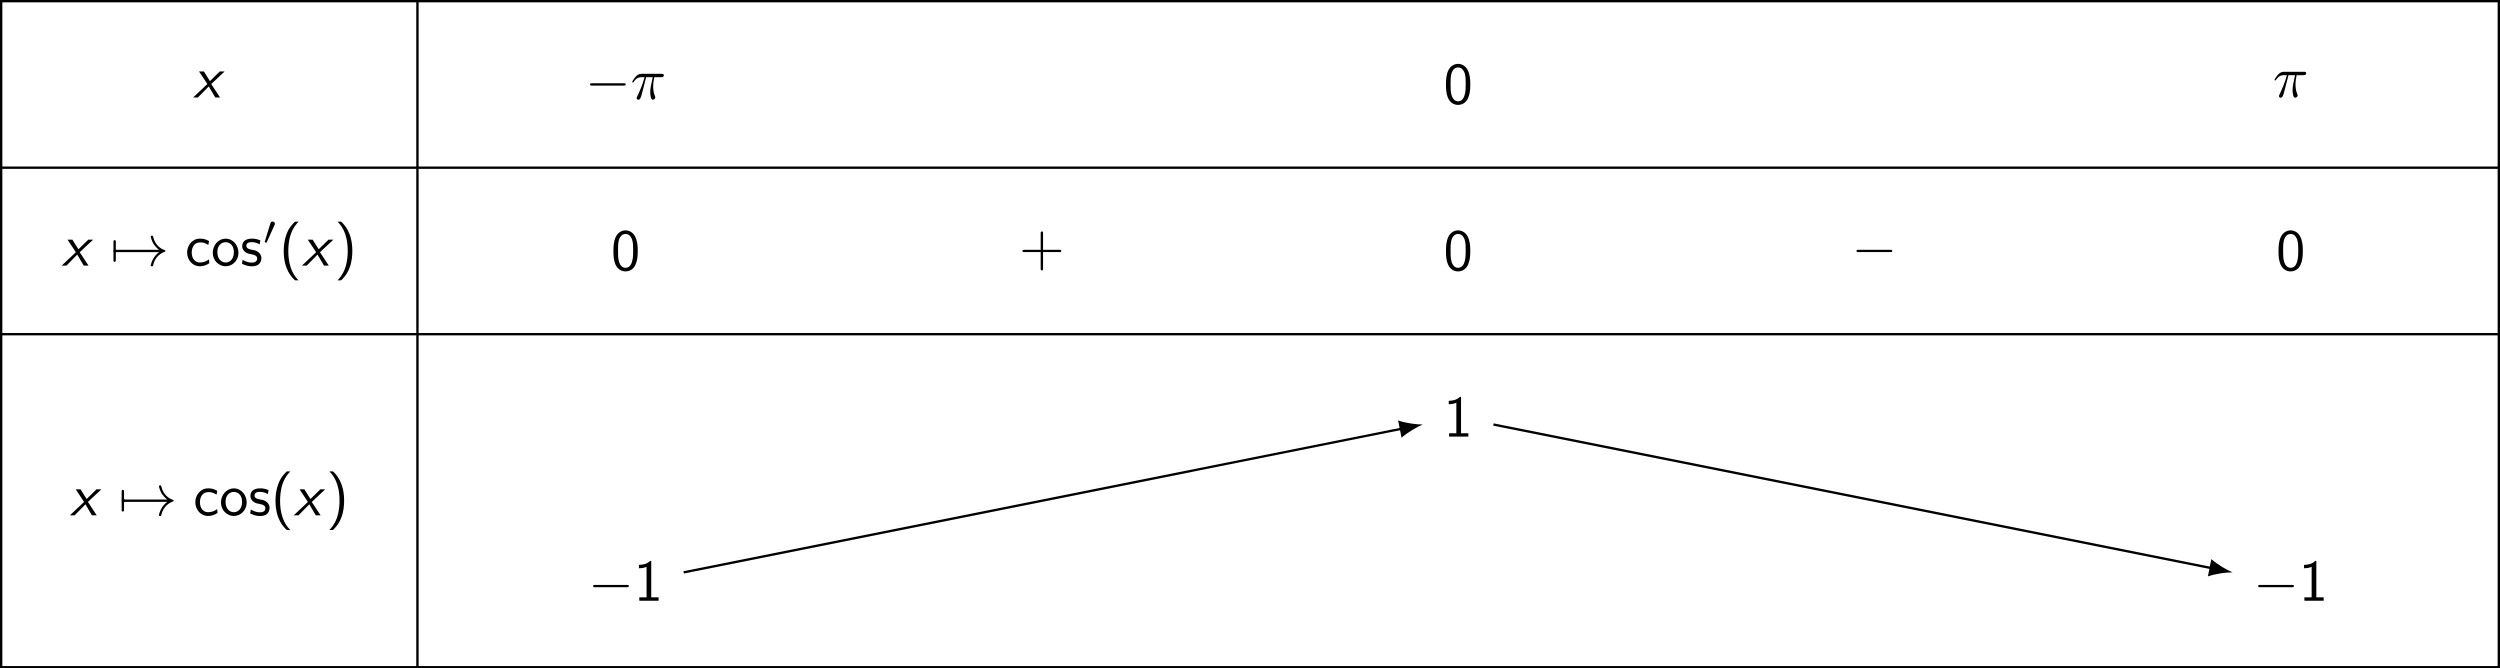 <?xml version="1.0" encoding="UTF-8"?>
<svg id="svg386" width="425.6pt" height="113.79pt" version="1.1" viewBox="0 0 425.6 113.79" xmlns="http://www.w3.org/2000/svg" xmlns:xlink="http://www.w3.org/1999/xlink">
 <rect x="0" y="0" width="425.6" height="113.79" fill="#808080" stroke="none"/>
 <defs id="defs79">
  <g id="g77">
   <symbol id="glyph0-1" overflow="visible">
    <path id="path5" d="m3.078-2.281 2.281-2.141h-0.828l-1.672 1.641-1.031-1.641h-0.828l1.422 2.141-2.422 2.281h0.812l1.844-1.875 1.109 1.875h0.812z"/>
   </symbol>
   <symbol id="glyph1-1" overflow="visible">
    <path id="path11" d="m6.562-2.297c0.172 0 0.359 0 0.359-0.203 0-0.188-0.188-0.188-0.359-0.188h-5.391c-0.172 0-0.344 0-0.344 0.188 0 0.203 0.172 0.203 0.344 0.203z"/>
   </symbol>
   <symbol id="glyph1-2" overflow="visible">
    <path id="path14" d="m0.953-2.297c0.047 0 0.266 0 0.266-0.203 0-0.188-0.219-0.188-0.266-0.188v-1.312c0-0.156 0-0.344-0.203-0.344s-0.203 0.188-0.203 0.344v3.016c0 0.156 0 0.344 0.203 0.344s0.203-0.188 0.203-0.344z"/>
   </symbol>
   <symbol id="glyph1-3" overflow="visible">
    <path id="path17" d="m8.312-2.297c-0.547 0.422-0.812 0.828-0.891 0.969-0.453 0.688-0.531 1.312-0.531 1.312 0 0.125 0.125 0.125 0.203 0.125 0.156 0 0.172-0.016 0.219-0.203 0.219-0.969 0.812-1.812 1.938-2.266 0.125-0.047 0.156-0.062 0.156-0.141 0-0.062-0.062-0.094-0.078-0.109-0.453-0.156-1.656-0.656-2.031-2.328-0.031-0.125-0.047-0.156-0.203-0.156-0.078 0-0.203 0-0.203 0.125 0 0.016 0.094 0.641 0.5 1.312 0.203 0.297 0.5 0.641 0.922 0.969h-7.406c-0.172 0-0.359 0-0.359 0.188 0 0.203 0.188 0.203 0.359 0.203z"/>
   </symbol>
   <symbol id="glyph2-1" overflow="visible">
    <path id="path23" d="m2.641-3.719h1.125c-0.328 1.469-0.422 1.906-0.422 2.578 0 0.141 0 0.406 0.078 0.75 0.109 0.438 0.219 0.5 0.359 0.5 0.203 0 0.422-0.172 0.422-0.375 0-0.062 0-0.078-0.062-0.219-0.297-0.719-0.297-1.375-0.297-1.656 0-0.516 0.078-1.062 0.188-1.578h1.125c0.141 0 0.5 0 0.5-0.344 0-0.234-0.219-0.234-0.406-0.234h-3.344c-0.219 0-0.594 0-1.031 0.469-0.344 0.391-0.609 0.844-0.609 0.891 0 0.016 0 0.109 0.125 0.109 0.078 0 0.094-0.047 0.156-0.125 0.484-0.766 1.062-0.766 1.266-0.766h0.562c-0.312 1.203-0.844 2.406-1.266 3.312-0.078 0.156-0.078 0.172-0.078 0.25 0 0.188 0.156 0.266 0.281 0.266 0.297 0 0.375-0.281 0.5-0.641 0.141-0.469 0.141-0.484 0.266-0.984z"/>
   </symbol>
   <symbol id="glyph3-1" overflow="visible">
    <path id="path29" d="m4.562-3.25c0-0.781-0.047-1.719-0.469-2.516-0.406-0.75-1.094-1-1.594-1-0.594 0-1.297 0.281-1.703 1.156-0.328 0.734-0.375 1.562-0.375 2.359 0 0.781 0.031 1.516 0.328 2.25 0.406 0.953 1.156 1.219 1.734 1.219 0.719 0 1.359-0.406 1.672-1.094 0.297-0.656 0.406-1.312 0.406-2.375zm-2.062 2.859c-0.531 0-0.938-0.375-1.141-1.094-0.156-0.562-0.156-1.109-0.156-1.891 0-0.625 0-1.219 0.156-1.766 0.062-0.188 0.312-1.016 1.125-1.016 0.781 0 1.031 0.766 1.109 0.938 0.188 0.562 0.188 1.234 0.188 1.844 0 0.656 0 1.297-0.188 1.922-0.25 0.906-0.781 1.062-1.094 1.062z"/>
   </symbol>
   <symbol id="glyph3-2" overflow="visible">
    <path id="path32" d="m4.094-4.172c-0.594-0.328-0.938-0.422-1.547-0.422-1.375 0-2.188 1.203-2.188 2.375 0 1.234 0.906 2.328 2.156 2.328 0.531 0 1.078-0.141 1.625-0.516l-0.062-0.656c-0.516 0.391-1.047 0.531-1.562 0.531-0.828 0-1.375-0.719-1.375-1.688 0-0.781 0.359-1.734 1.422-1.734 0.516 0 0.859 0.078 1.406 0.438z"/>
   </symbol>
   <symbol id="glyph3-3" overflow="visible">
    <path id="path35" d="m4.672-2.188c0-1.344-1-2.406-2.172-2.406-1.234 0-2.203 1.094-2.203 2.406s1.016 2.297 2.188 2.297c1.188 0 2.188-1 2.188-2.297zm-2.188 1.656c-0.688 0-1.406-0.562-1.406-1.766s0.75-1.688 1.406-1.688c0.703 0 1.406 0.516 1.406 1.688 0 1.188-0.672 1.766-1.406 1.766z"/>
   </symbol>
   <symbol id="glyph3-4" overflow="visible">
    <path id="path38" d="m3.422-4.281c-0.516-0.234-0.922-0.312-1.438-0.312-0.25 0-1.656 0-1.656 1.297 0 0.5 0.297 0.812 0.547 1 0.297 0.219 0.516 0.266 1.062 0.375 0.359 0.062 0.938 0.188 0.938 0.719 0 0.688-0.781 0.688-0.938 0.688-0.797 0-1.359-0.375-1.531-0.484l-0.125 0.672c0.312 0.156 0.859 0.438 1.672 0.438 0.188 0 0.734 0 1.156-0.312 0.312-0.25 0.484-0.641 0.484-1.078 0-0.547-0.375-0.875-0.391-0.906-0.391-0.359-0.656-0.422-1.156-0.5-0.547-0.109-1.016-0.219-1.016-0.703 0-0.609 0.719-0.609 0.859-0.609 0.312 0 0.844 0.031 1.406 0.375z"/>
   </symbol>
   <symbol id="glyph3-5" overflow="visible">
    <path id="path41" d="m2.703-7.484c-0.328 0.312-0.984 0.922-1.453 2.141-0.391 1.062-0.469 2.125-0.469 2.844 0 3.234 1.438 4.547 1.922 5h0.609c-0.484-0.484-1.75-1.766-1.75-5 0-0.547 0.031-1.719 0.438-2.891 0.406-1.156 0.984-1.75 1.312-2.094z"/>
   </symbol>
   <symbol id="glyph3-6" overflow="visible">
    <path id="path44" d="m1.172 2.5c0.312-0.312 0.984-0.922 1.438-2.141 0.406-1.062 0.469-2.125 0.469-2.859 0-3.219-1.438-4.531-1.906-4.984h-0.609c0.469 0.484 1.734 1.766 1.734 4.984 0 0.562-0.031 1.734-0.438 2.906-0.406 1.156-0.969 1.75-1.297 2.094z"/>
   </symbol>
   <symbol id="glyph3-7" overflow="visible">
    <path id="path47" d="m4.078-2.297h2.781c0.141 0 0.328 0 0.328-0.203 0-0.188-0.188-0.188-0.328-0.188h-2.781v-2.797c0-0.141 0-0.328-0.203-0.328s-0.203 0.188-0.203 0.328v2.797h-2.781c-0.141 0-0.328 0-0.328 0.188 0 0.203 0.188 0.203 0.328 0.203h2.781v2.797c0 0.141 0 0.328 0.203 0.328s0.203-0.188 0.203-0.328z"/>
   </symbol>
   <symbol id="glyph3-8" overflow="visible">
    <path id="path50" d="m2.984-6.766h-0.203c-0.594 0.609-1.422 0.641-1.891 0.672v0.578c0.328-0.016 0.797-0.031 1.297-0.25v5.188h-1.234v0.578h3.281v-0.578h-1.25z"/>
   </symbol>
   <symbol id="glyph4-1" overflow="visible">
    <path id="path62" d="m2.016-3.297c0.062-0.109 0.062-0.172 0.062-0.219 0-0.219-0.188-0.375-0.406-0.375-0.266 0-0.344 0.219-0.375 0.328l-0.922 3.016c-0.016 0.016-0.047 0.094-0.047 0.109 0 0.078 0.219 0.156 0.281 0.156 0.047 0 0.047-0.016 0.094-0.125z"/>
   </symbol>
  </g>
 </defs>
 <g id="surface1" transform="translate(-9.961 -9.961)">
  <path id="path81" d="m10.16 10.16v113.39h425.2v-113.39z" fill="#fff"/>
  <g id="g85">
   <use id="use83" x="42.841" y="26.549" width="100%" height="100%" xlink:href="#glyph0-1"/>
  </g>
  <g id="g89">
   <use id="use87" x="109.568" y="26.826" width="100%" height="100%" xlink:href="#glyph1-1"/>
  </g>
  <g id="g93">
   <use id="use91" x="117.317" y="26.826" width="100%" height="100%" xlink:href="#glyph2-1"/>
  </g>
  <g id="g97">
   <use id="use95" x="255.703" y="27.601" width="100%" height="100%" xlink:href="#glyph3-1"/>
  </g>
  <g id="g101">
   <use id="use99" x="396.907" y="26.48" width="100%" height="100%" xlink:href="#glyph2-1"/>
  </g>
  <g id="g105">
   <use id="use103" x="20.453" y="55.181" width="100%" height="100%" xlink:href="#glyph0-1"/>
  </g>
  <g id="g111">
   <use id="use107" x="28.728" y="55.181" width="100%" height="100%" xlink:href="#glyph1-2"/>
   <use id="use109" x="28.728" y="55.181" width="100%" height="100%" xlink:href="#glyph1-3"/>
  </g>
  <g id="g119">
   <use id="use113" x="41.458" y="55.181" width="100%" height="100%" xlink:href="#glyph3-2"/>
   <use id="use115" x="45.885" y="55.181" width="100%" height="100%" xlink:href="#glyph3-3"/>
   <use id="use117" x="50.867" y="55.181" width="100%" height="100%" xlink:href="#glyph3-4"/>
  </g>
  <g id="g123">
   <use id="use121" x="54.686" y="51.566" width="100%" height="100%" xlink:href="#glyph4-1"/>
  </g>
  <g id="g127">
   <use id="use125" x="57.481" y="55.181" width="100%" height="100%" xlink:href="#glyph3-5"/>
  </g>
  <g id="g131">
   <use id="use129" x="61.355" y="55.181" width="100%" height="100%" xlink:href="#glyph0-1"/>
  </g>
  <g id="g135">
   <use id="use133" x="66.863" y="55.181" width="100%" height="100%" xlink:href="#glyph3-6"/>
  </g>
  <g id="g139">
   <use id="use137" x="113.97" y="55.947" width="100%" height="100%" xlink:href="#glyph3-1"/>
  </g>
  <g id="g143">
   <use id="use141" x="183.453" y="55.172" width="100%" height="100%" xlink:href="#glyph3-7"/>
  </g>
  <g id="g147">
   <use id="use145" x="255.703" y="55.947" width="100%" height="100%" xlink:href="#glyph3-1"/>
  </g>
  <g id="g151">
   <use id="use149" x="325.185" y="55.172" width="100%" height="100%" xlink:href="#glyph1-1"/>
  </g>
  <g id="g155">
   <use id="use153" x="397.435" y="55.947" width="100%" height="100%" xlink:href="#glyph3-1"/>
  </g>
  <g id="g159">
   <use id="use157" x="21.85" y="97.692" width="100%" height="100%" xlink:href="#glyph0-1"/>
  </g>
  <g id="g165">
   <use id="use161" x="30.125" y="97.692" width="100%" height="100%" xlink:href="#glyph1-2"/>
   <use id="use163" x="30.125" y="97.692" width="100%" height="100%" xlink:href="#glyph1-3"/>
  </g>
  <g id="g175">
   <use id="use167" x="42.855" y="97.692" width="100%" height="100%" xlink:href="#glyph3-2"/>
   <use id="use169" x="47.282" y="97.692" width="100%" height="100%" xlink:href="#glyph3-3"/>
   <use id="use171" x="52.264" y="97.692" width="100%" height="100%" xlink:href="#glyph3-4"/>
   <use id="use173" x="56.082" y="97.692" width="100%" height="100%" xlink:href="#glyph3-5"/>
  </g>
  <g id="g179">
   <use id="use177" x="59.958" y="97.692" width="100%" height="100%" xlink:href="#glyph0-1"/>
  </g>
  <g id="g183">
   <use id="use181" x="65.465" y="97.692" width="100%" height="100%" xlink:href="#glyph3-6"/>
  </g>
  <g id="g187">
   <use id="use185" x="110.096" y="112.225" width="100%" height="100%" xlink:href="#glyph1-1"/>
  </g>
  <g id="g191">
   <use id="use189" x="117.845" y="112.225" width="100%" height="100%" xlink:href="#glyph3-8"/>
  </g>
  <g id="g195">
   <use id="use193" x="255.703" y="84.293" width="100%" height="100%" xlink:href="#glyph3-8"/>
  </g>
  <g id="g199">
   <use id="use197" x="393.56" y="112.225" width="100%" height="100%" xlink:href="#glyph1-1"/>
  </g>
  <g id="g203">
   <use id="use201" x="401.309" y="112.225" width="100%" height="100%" xlink:href="#glyph3-8"/>
  </g>
  <path id="path205" transform="matrix(1 0 0 -1 116.46 24.335)" d="m9.887-83.063 122.31 24.465" fill="none" stroke="#000" stroke-miterlimit="10" stroke-width=".399"/>
  <path id="path207" d="m252.18 82.23c-1.082 0.012-2.894-0.238-4.207-0.688l0.586 2.938c1.039-0.922 2.617-1.848 3.621-2.25"/>
  <path id="path209" transform="matrix(1 0 0 -1 116.46 24.335)" d="m147.75-57.895 122.31-24.465" fill="none" stroke="#000" stroke-miterlimit="10" stroke-width=".399"/>
  <path id="path211" d="m390.04 107.4c-1.004-0.406-2.582-1.332-3.621-2.254l-0.586 2.938c1.312-0.449 3.125-0.699 4.207-0.684"/>
  <path id="path213" transform="matrix(1 0 0 -1 116.46 24.335)" d="m-35.434 14.175v-113.39" fill="none" stroke="#000" stroke-miterlimit="10" stroke-width=".399"/>
  <path id="path215" transform="matrix(1 0 0 -1 116.46 24.335)" d="m-106.3 14.175v-113.39h425.2v113.39z" fill="none" stroke="#000" stroke-miterlimit="10" stroke-width=".399"/>
  <path id="path217" transform="matrix(1 0 0 -1 116.46 24.335)" d="m-106.3-14.173h425.2" fill="none" stroke="#000" stroke-miterlimit="10" stroke-width=".399"/>
  <path id="path219" transform="matrix(1 0 0 -1 116.46 24.335)" d="m-106.3-42.52h425.2" fill="none" stroke="#000" stroke-miterlimit="10" stroke-width=".399"/>
 </g>
</svg>
